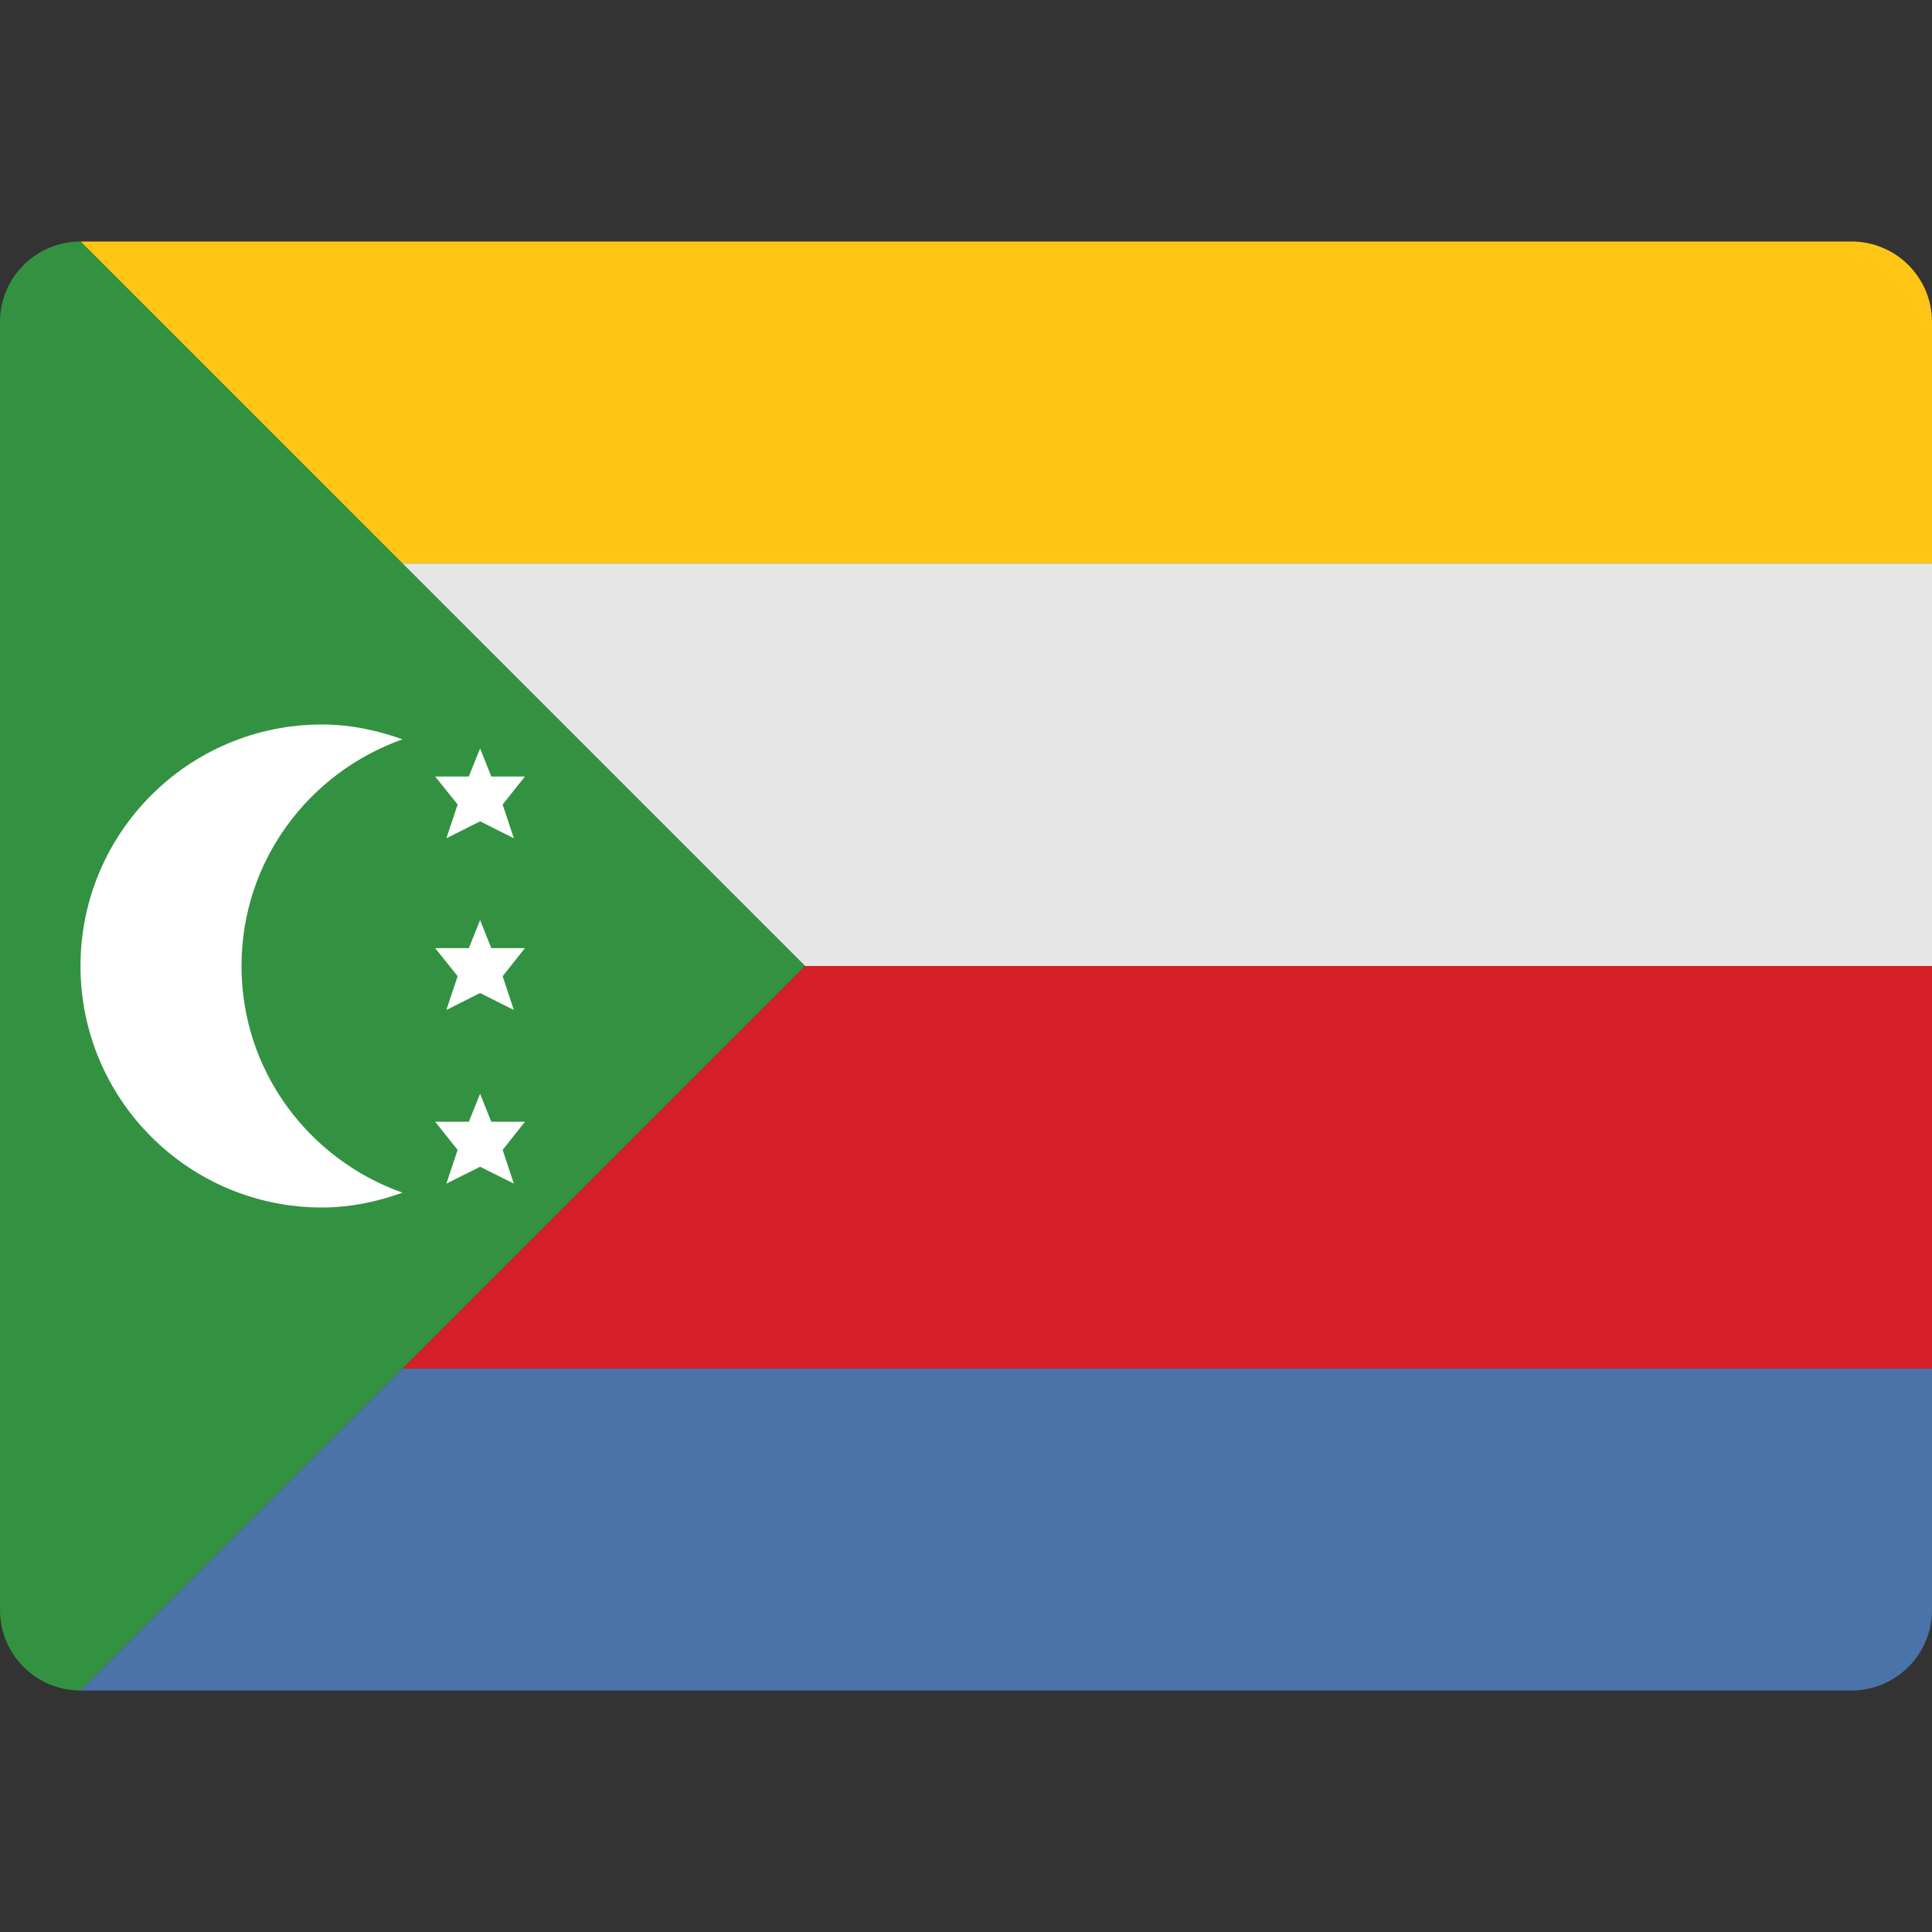 <svg width="24" height="24" viewBox="0 0 24 24" fill="none" xmlns="http://www.w3.org/2000/svg">
<rect x="0" y="0" width="24" height="24" fill="#333333" stroke="none"/>
<path d="M24 7H5L1 3H23C23.552 3 24 3.447 24 4V7Z" fill="#FFC615"/>
<path d="M24 17H5L1 21H23C23.552 21 24 20.552 24 20V17Z" fill="#4A73A9"/>
<path d="M5 7H24V12H10L5 7Z" fill="#E6E6E6"/>
<path d="M5 17H24V12H10L5 17Z" fill="#D52027"/>
<path d="M1 3C0.448 3 0 3.447 0 4V12V20C0 20.552 0.448 21 1 21L10 12L1 3Z" fill="#339241"/>
<path d="M3 12C3 10.695 3.837 9.597 5 9.184C4.686 9.072 4.353 9 4 9C2.343 9 1 10.343 1 12C1 13.657 2.343 15 4 15C4.353 15 4.686 14.928 5 14.816C3.837 14.403 3 13.305 3 12Z" fill="white"/>
<path d="M6.521 11.778H6.103L5.964 11.43L5.824 11.778H5.406L5.685 12.127L5.545 12.546L5.964 12.336L6.383 12.546L6.244 12.127L6.521 11.778Z" fill="white"/>
<path d="M6.521 9.646H6.103L5.964 9.297L5.824 9.646H5.406L5.685 9.994L5.545 10.413L5.964 10.203L6.383 10.413L6.244 9.994L6.521 9.646Z" fill="white"/>
<path d="M6.521 13.935H6.103L5.964 13.587L5.824 13.935H5.406L5.685 14.285L5.545 14.703L5.964 14.494L6.383 14.703L6.244 14.285L6.521 13.935Z" fill="white"/>
</svg>
